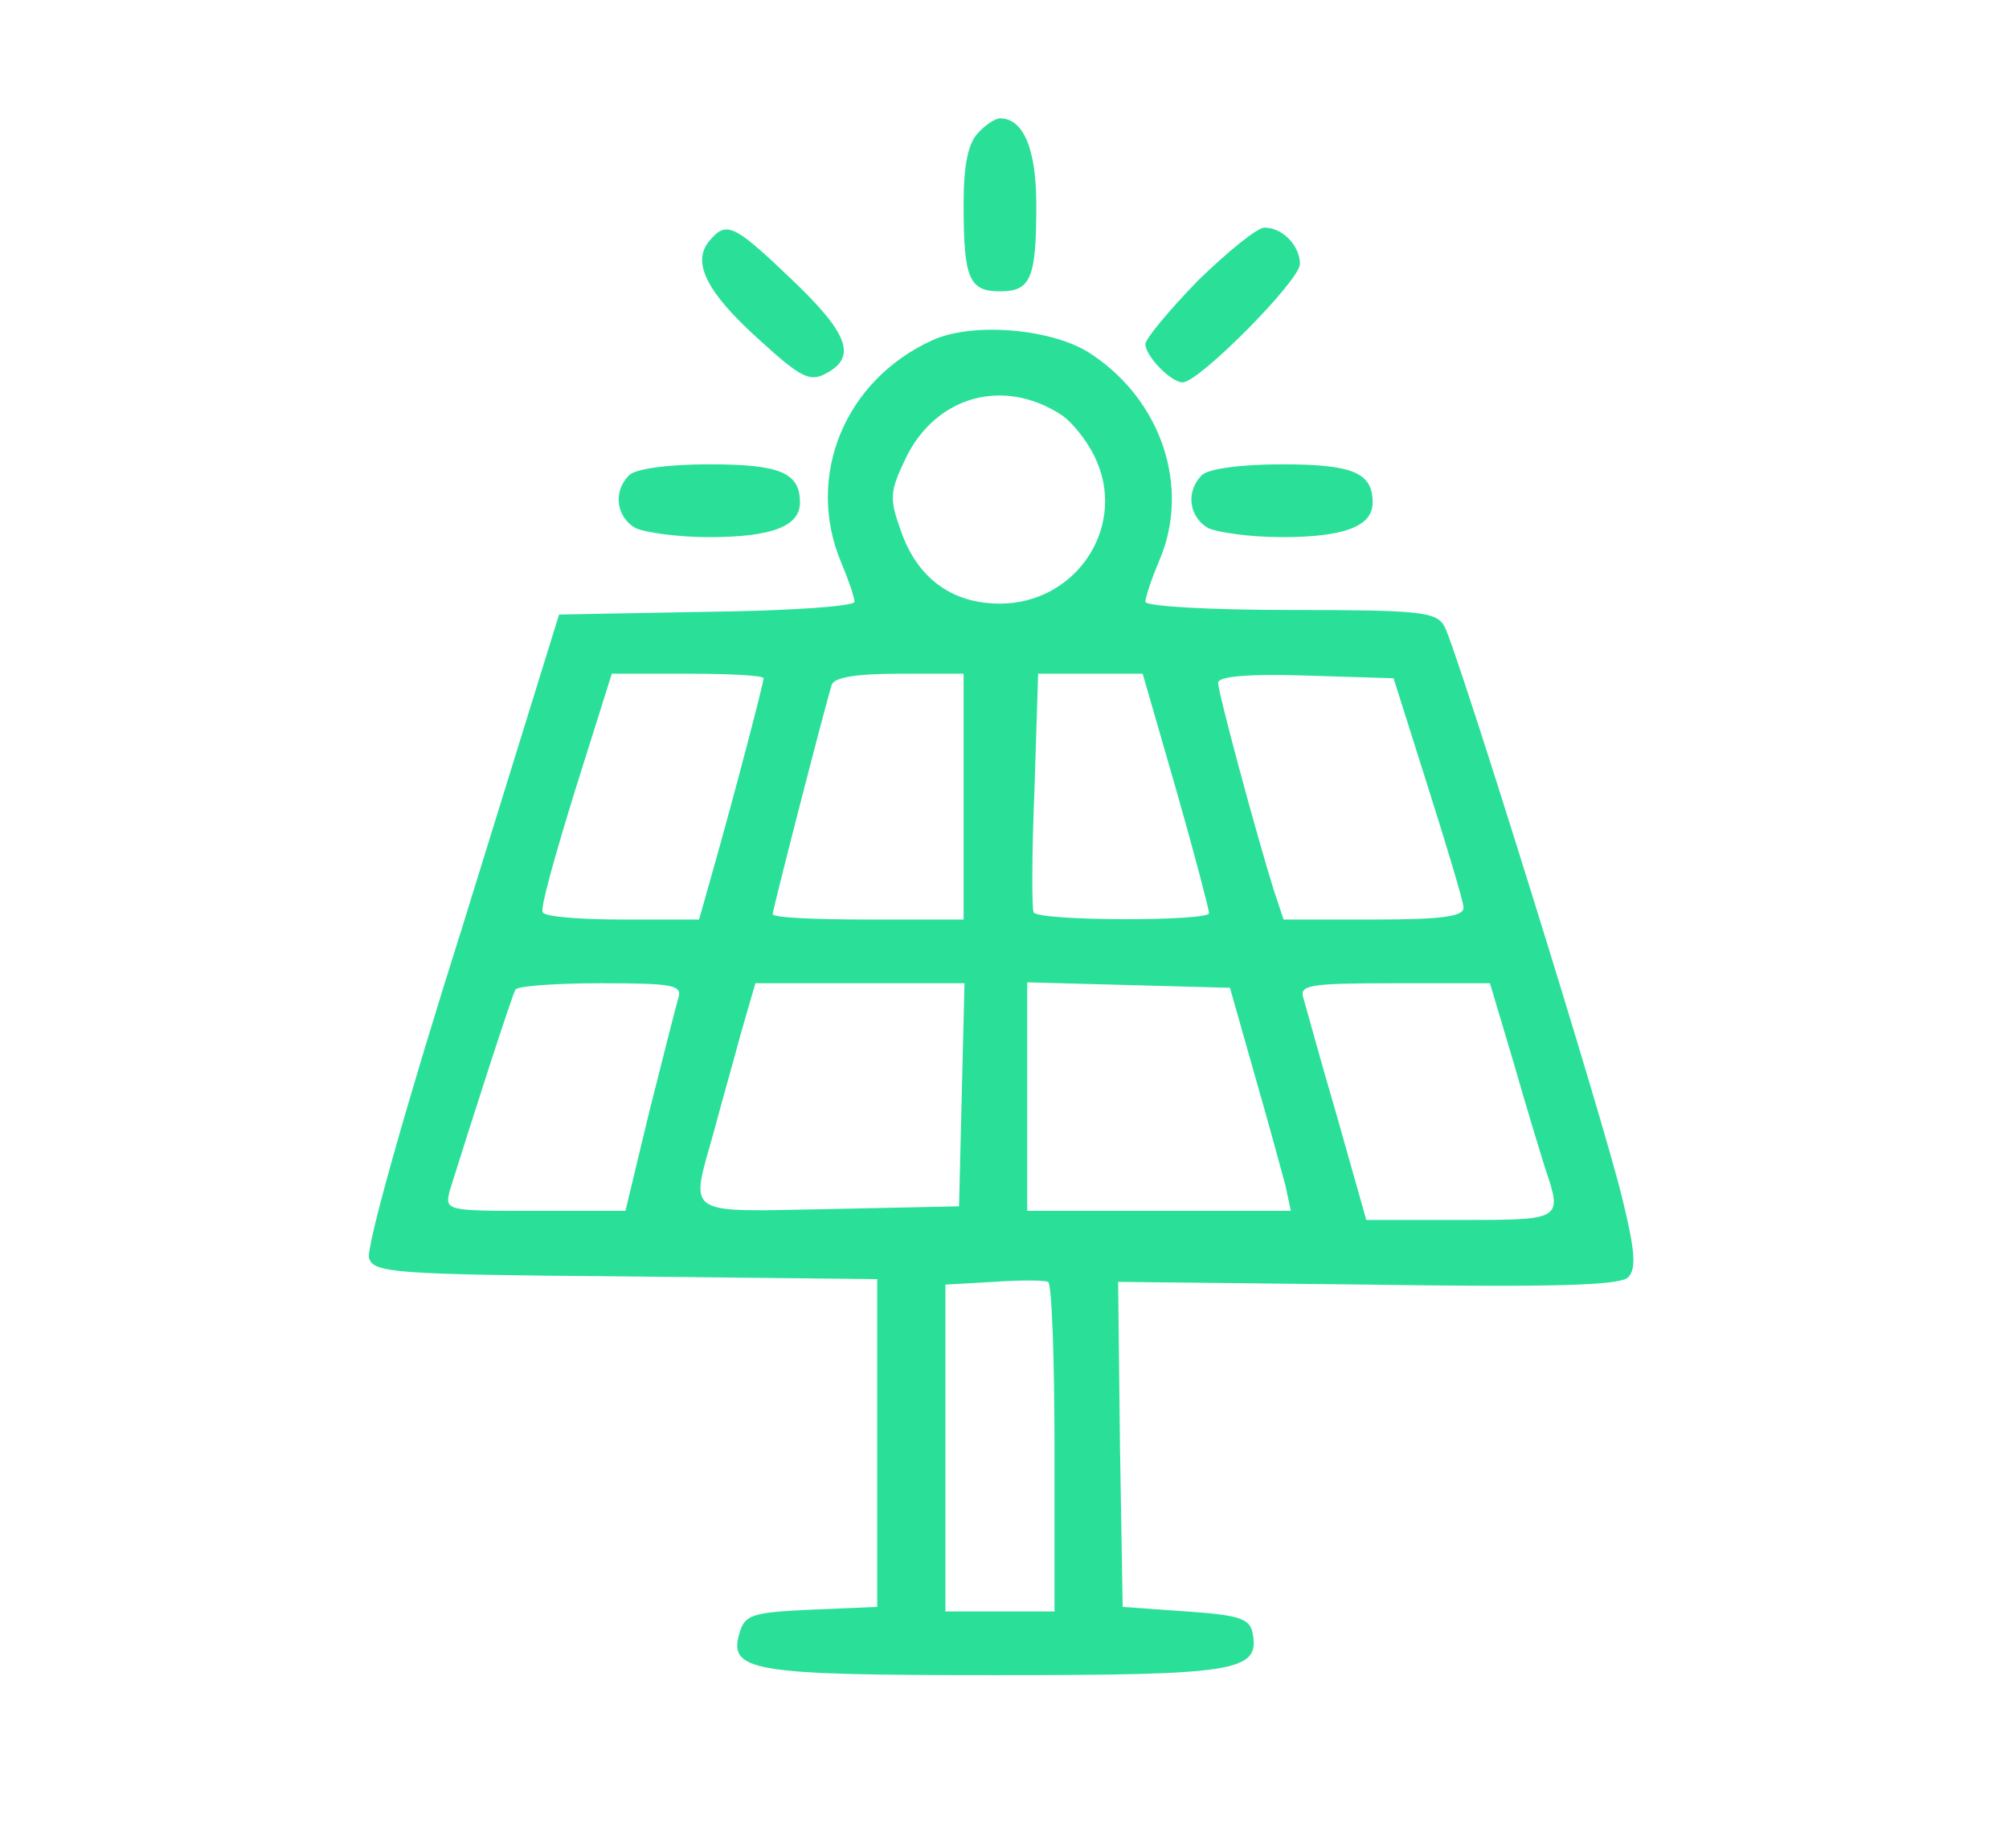 <svg width="513" height="472" viewBox="0 0 513 472" fill="none" xmlns="http://www.w3.org/2000/svg">
<path d="M249.768 33.947C247.215 36.504 246.054 42.085 246.054 52.315C246.054 71.149 247.447 74.404 255.339 74.404C263.232 74.404 264.624 71.149 264.624 52.315C264.624 38.132 261.375 30.227 255.339 30.227C254.179 30.227 251.625 31.854 249.768 33.947Z" fill="rgba(42, 224, 153, 1)"/>
<path d="M181.059 61.616C176.648 66.963 180.362 74.636 193.826 86.727C204.504 96.493 206.825 97.655 211.003 95.33C218.895 91.145 216.574 85.099 202.182 71.381C187.326 57.198 185.469 56.268 181.059 61.616Z" fill="rgba(42, 224, 153, 1)"/>
<path d="M305.943 71.614C298.515 79.287 292.48 86.495 292.48 87.89C292.48 90.912 298.979 97.655 301.997 97.655C306.175 97.655 331.941 71.614 331.941 67.429C331.941 62.778 327.531 58.128 322.888 58.128C321.031 58.128 313.603 64.174 305.943 71.614Z" fill="rgba(42, 224, 153, 1)"/>
<path d="M237.93 86.96C215.646 97.19 205.664 121.604 214.717 143.46C216.574 147.878 218.199 152.528 218.199 153.691C218.199 154.853 201.254 156.016 180.595 156.248L142.758 156.946L117.92 237.163C103.993 281.107 93.315 319.007 94.243 321.332C95.404 325.052 100.511 325.517 159.703 325.982L224.002 326.68V368.532V410.384L207.289 411.082C192.665 411.779 190.344 412.244 188.951 416.662C185.701 426.893 191.504 427.823 254.179 427.823C315.692 427.823 321.728 426.893 319.871 417.127C319.174 413.407 316.621 412.477 302.925 411.547L286.676 410.384L285.98 368.765L285.516 327.377L349.119 328.075C396.472 328.773 413.65 328.307 415.739 326.215C417.828 324.122 417.596 319.705 414.346 306.451C409.704 286.688 372.099 166.014 368.849 159.969C366.76 156.248 362.814 155.783 329.62 155.783C309.193 155.783 292.48 154.853 292.48 153.691C292.48 152.528 294.104 147.645 296.194 142.763C303.854 124.394 296.658 102.538 279.016 90.68C269.499 83.937 248.376 82.077 237.93 86.96ZM271.124 106.026C274.142 108.118 278.32 113.466 280.177 118.116C287.373 135.322 274.374 154.156 255.339 154.156C243.037 154.156 234.216 147.645 230.038 135.555C227.02 127.184 227.252 125.557 231.198 117.186C238.858 101.143 256.268 96.26 271.124 106.026ZM194.986 173.222C194.986 174.384 187.79 202.053 181.987 222.514L178.505 234.838H159.007C148.329 234.838 139.044 234.14 138.58 232.977C137.883 232.047 141.829 218.097 146.936 201.588L156.221 172.059H175.72C186.398 172.059 194.986 172.524 194.986 173.222ZM246.054 203.448V234.838H221.681C208.218 234.838 197.308 234.373 197.308 233.442C197.308 232.28 210.771 179.965 212.396 174.849C213.092 172.989 218.663 172.059 229.805 172.059H246.054V203.448ZM300.372 201.821C305.014 218.097 308.728 232.28 308.728 233.21C308.728 235.303 265.089 235.303 263.928 232.977C263.464 232.047 263.464 218.097 264.16 201.588L265.089 172.059H278.552H291.783L300.372 201.821ZM364.671 201.123C369.546 216.469 373.724 230.42 373.724 231.815C373.724 234.14 367.689 234.838 350.743 234.838H327.763L325.209 227.165C320.799 212.981 311.05 176.942 311.05 174.384C311.05 172.757 318.478 172.059 333.334 172.524L355.85 173.222L364.671 201.123ZM173.166 255.066C172.47 257.391 169.22 270.412 165.738 284.13L159.703 309.241H136.49C113.742 309.241 113.51 309.241 114.903 303.894C120.938 284.595 130.687 254.369 131.616 252.741C132.08 251.811 142.061 251.113 153.436 251.113C172.238 251.113 174.327 251.578 173.166 255.066ZM245.59 279.48L244.894 308.079L211.932 308.776C174.327 309.474 176.184 310.869 182.219 289.245C184.076 282.27 187.326 270.877 189.183 263.902L192.897 251.113H219.592H246.286L245.59 279.48ZM320.335 274.365C323.817 286.455 327.299 299.243 328.227 302.731L329.62 309.241H295.962H262.303V280.177V250.881L288.301 251.578L314.067 252.276L320.335 274.365ZM386.491 271.342C389.741 282.735 393.455 294.826 394.615 298.546C399.026 311.567 398.794 311.567 373.028 311.567H348.886L341.458 285.293C337.28 271.109 333.566 257.391 332.87 255.066C331.709 251.578 333.798 251.113 356.082 251.113H380.456L386.491 271.342ZM269.267 369.927V411.547H255.339H241.412V369.927V328.075L253.714 327.377C260.214 326.912 266.481 326.912 267.642 327.377C268.571 327.842 269.267 346.908 269.267 369.927Z" fill="rgba(42, 224, 153, 1)"/>
<path d="M160.632 121.372C156.453 125.557 157.382 132.067 162.256 134.857C164.81 136.02 173.166 137.183 181.059 137.183C197.075 137.183 204.271 134.392 204.271 128.347C204.271 120.674 199.165 118.582 181.059 118.582C170.381 118.582 162.256 119.744 160.632 121.372Z" fill="rgba(42, 224, 153, 1)"/>
<path d="M306.871 121.372C302.693 125.557 303.622 132.067 308.496 134.857C311.05 136.02 319.406 137.183 327.299 137.183C343.315 137.183 350.511 134.392 350.511 128.347C350.511 120.674 345.404 118.582 327.299 118.582C316.621 118.582 308.496 119.744 306.871 121.372Z" fill="rgba(42, 224, 153, 1)"/>
</svg>
